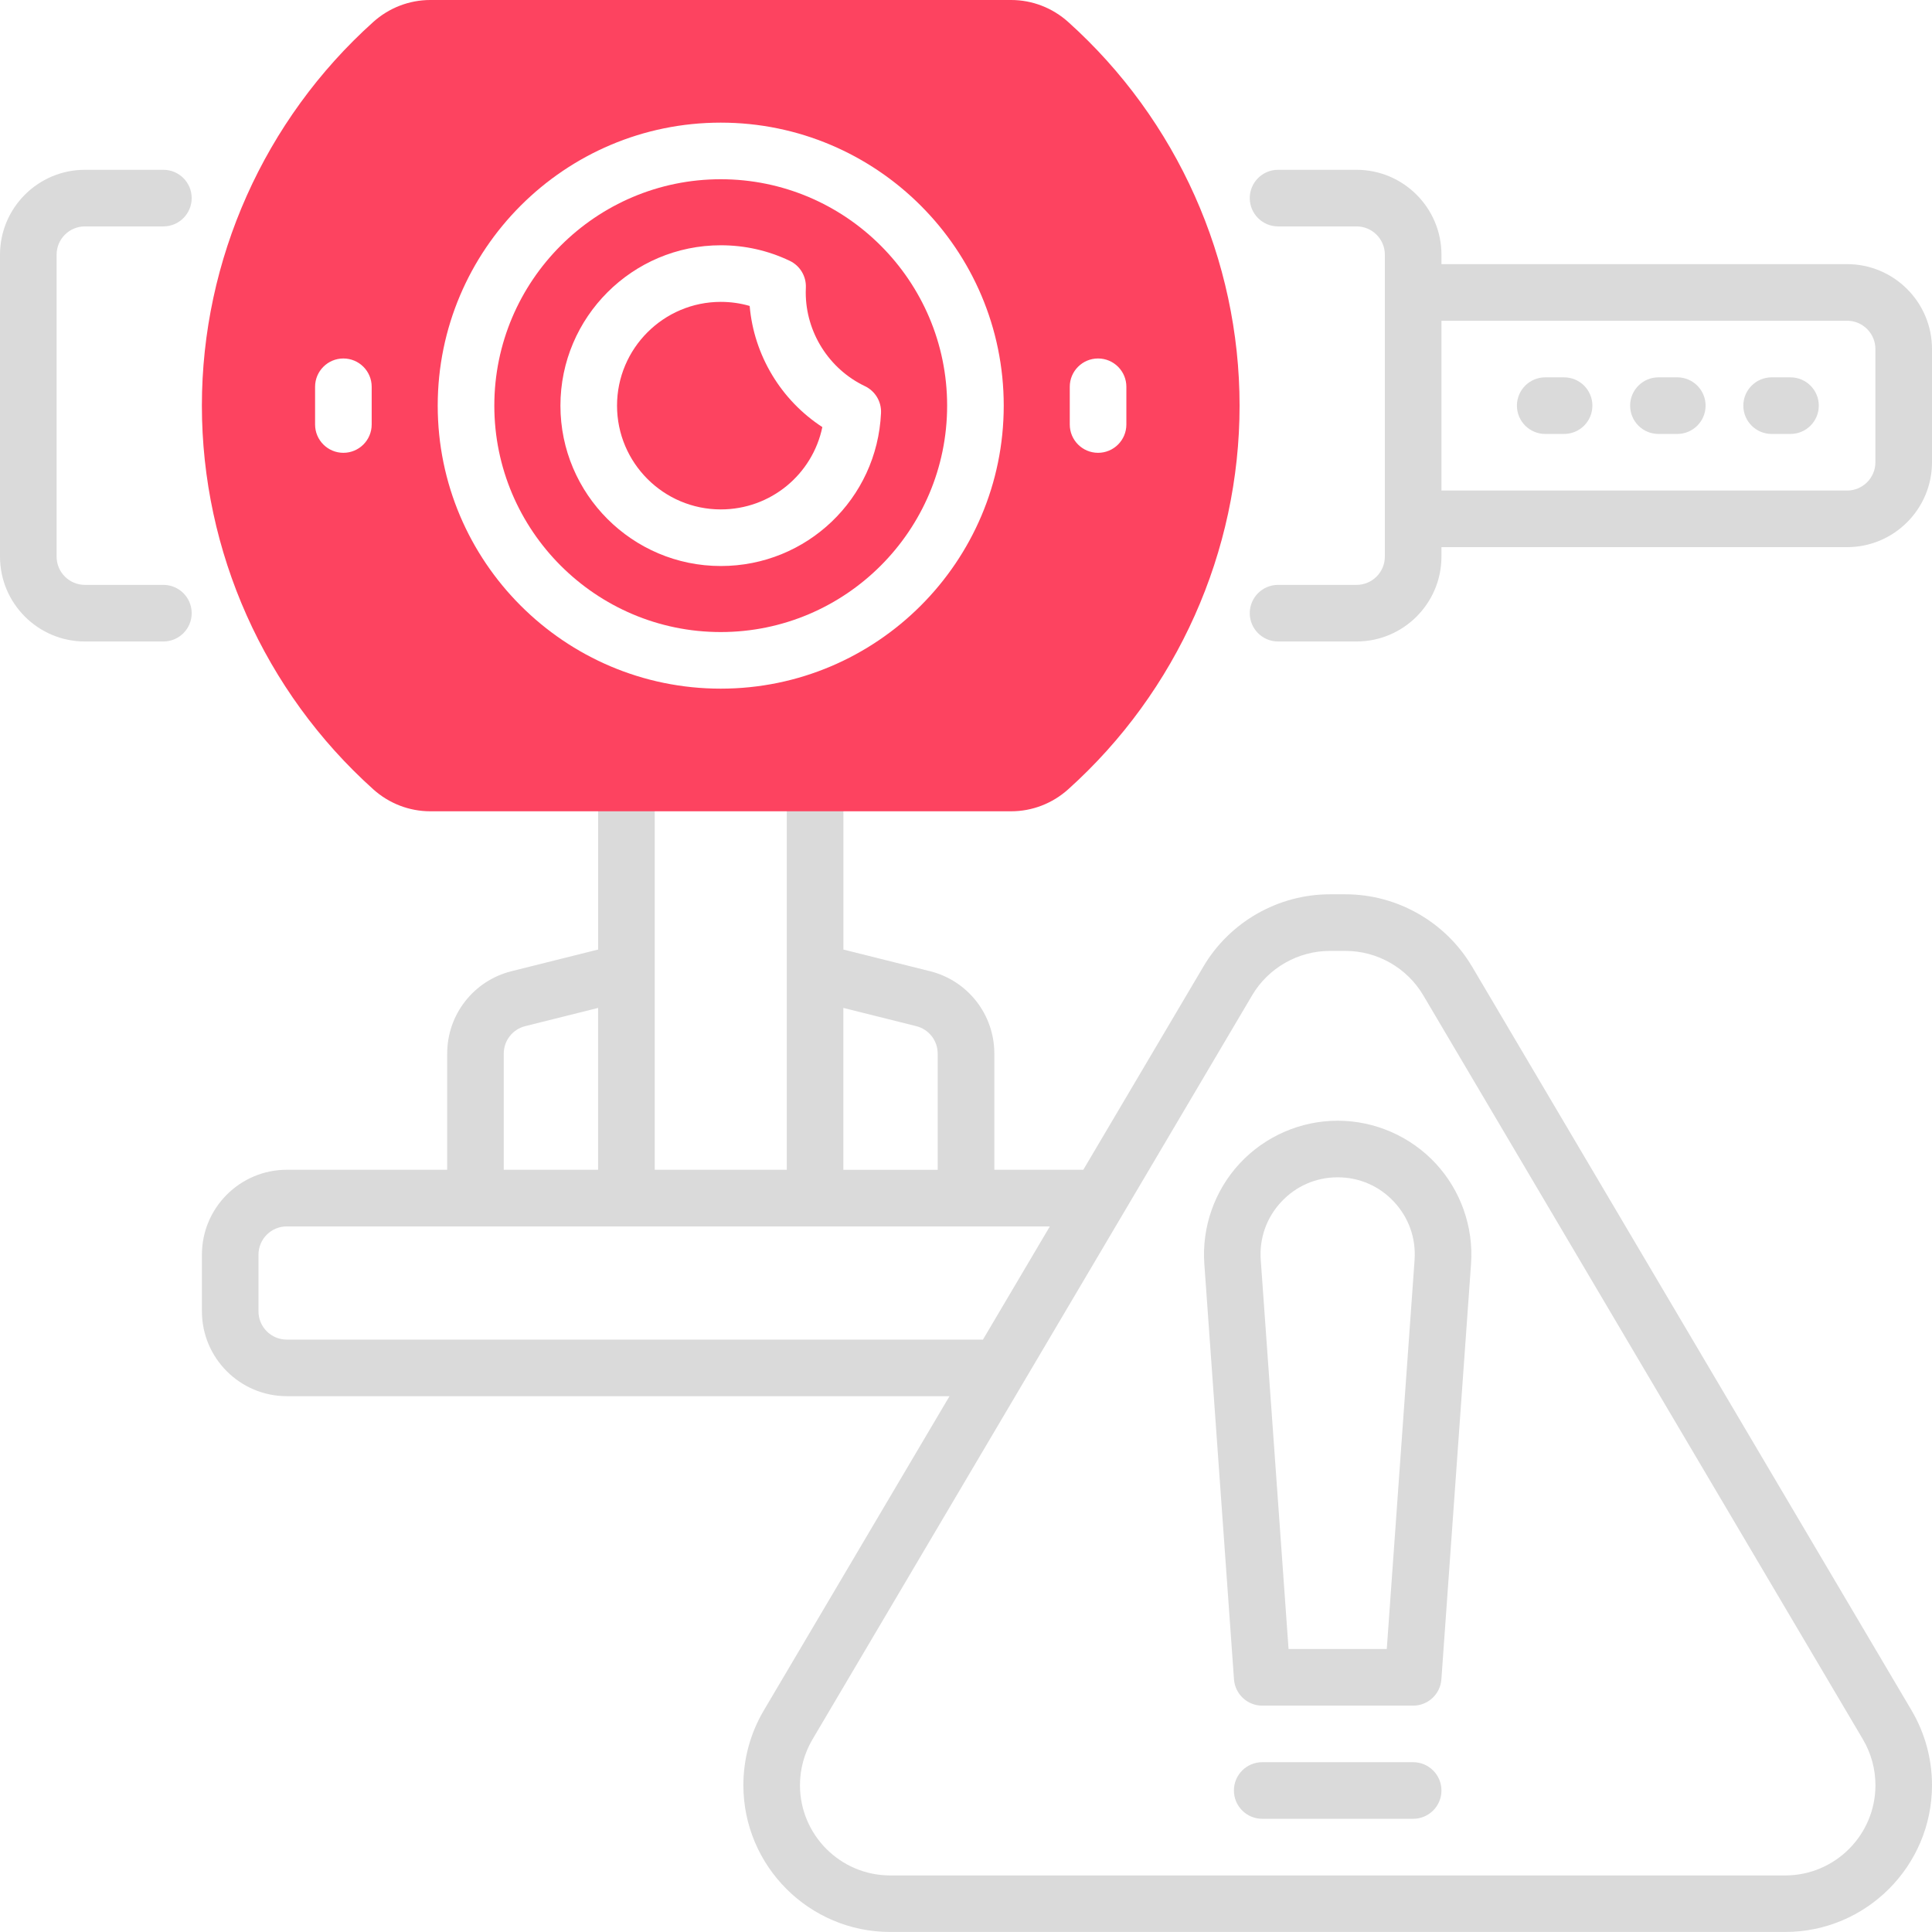 <?xml version="1.0" encoding="UTF-8"?>
<svg id="OBJECT" xmlns="http://www.w3.org/2000/svg" viewBox="0 0 512 512">
  <defs>
    <style>
      .cls-1 {
        fill: #FD4360;
      }

      .cls-2 {
        fill: #dadada;
      }
    </style>
  </defs>
  <g>
    <path class="cls-2" d="M489.5,70h-107.5v-2.5c0-12.41-10.09-22.5-22.5-22.5h-20.8c-4.14,0-7.5,3.36-7.5,7.5s3.36,7.5,7.5,7.5h20.8c4.14,0,7.5,3.36,7.5,7.5v80c0,4.14-3.36,7.5-7.5,7.5h-20.8c-4.14,0-7.5,3.36-7.5,7.5s3.36,7.5,7.5,7.5h20.8c12.41,0,22.5-10.09,22.5-22.5v-2.5h107.5c12.41,0,22.5-10.09,22.5-22.5v-30c0-12.41-10.09-22.5-22.5-22.5Zm7.5,52.5c0,4.14-3.36,7.5-7.5,7.5h-107.5v-45h107.5c4.14,0,7.5,3.36,7.5,7.5v30Z"/>
    <path class="cls-2" d="M444.5,100h-5c-4.14,0-7.5,3.36-7.5,7.5s3.36,7.5,7.5,7.5h5c4.14,0,7.5-3.36,7.5-7.5s-3.36-7.5-7.5-7.5Z"/>
    <path class="cls-2" d="M414.5,100h-5c-4.14,0-7.5,3.36-7.5,7.5s3.36,7.5,7.5,7.5h5c4.14,0,7.5-3.36,7.5-7.5s-3.36-7.5-7.5-7.5Z"/>
    <path class="cls-2" d="M474.5,100h-5c-4.14,0-7.5,3.36-7.5,7.5s3.36,7.5,7.5,7.5h5c4.14,0,7.5-3.36,7.5-7.5s-3.36-7.5-7.5-7.5Z"/>
    <path class="cls-2" d="M390.08,256.12c-6.97-11.79-19.81-19.12-33.5-19.12h-4.15c-13.7,0-26.53,7.32-33.5,19.12h0s-31.84,53.88-31.84,53.88h-23.58v-30.79c0-10.34-7.01-19.32-17.04-21.83l-22.96-5.74v-44.14h-15v102.5h-35v-102.5h-15v44.14l-22.96,5.74c-10.04,2.51-17.04,11.49-17.04,21.83v30.79h-42.5c-12.41,0-22.5,10.09-22.5,22.5v15c0,12.41,10.09,22.5,22.5,22.5H251.63l-49.22,83.29c-3.54,5.99-5.41,12.84-5.41,19.79,0,21.46,17.46,38.91,38.91,38.91h237.18c21.46,0,38.91-17.46,38.91-38.91,0-6.96-1.87-13.8-5.41-19.8l-116.51-197.18Zm-166.58,10.99l19.32,4.83c3.34,.84,5.68,3.83,5.68,7.28v30.79h-25v-42.89Zm-90,12.11c0-3.45,2.34-6.44,5.68-7.28l19.32-4.83v42.89h-25v-30.79Zm-57.5,75.79c-4.14,0-7.5-3.36-7.5-7.5v-15c0-4.14,3.36-7.5,7.5-7.5h202.22l-17.73,30H76Zm397.09,142H235.91c-13.19,0-23.91-10.73-23.91-23.91,0-4.28,1.15-8.48,3.33-12.17l116.51-197.18c4.28-7.25,12.17-11.75,20.59-11.75h4.15c8.42,0,16.3,4.5,20.59,11.75l116.51,197.18c2.18,3.68,3.33,7.89,3.33,12.17,0,13.19-10.73,23.91-23.91,23.91Z"/>
    <path class="cls-2" d="M354.5,297c-9.8,0-19.25,4.11-25.93,11.29-6.68,7.17-10.11,16.89-9.41,26.67l7.86,110.08c.28,3.92,3.55,6.97,7.48,6.97h40c3.93,0,7.2-3.04,7.48-6.97l7.86-110.08c.7-9.78-2.73-19.5-9.41-26.67-6.68-7.17-16.13-11.29-25.93-11.29Zm20.38,36.89l-7.37,103.11h-26.03l-7.37-103.11c-.41-5.72,1.52-11.18,5.43-15.38,3.91-4.2,9.22-6.51,14.95-6.51s11.05,2.31,14.95,6.51c3.91,4.2,5.84,9.66,5.43,15.38Z"/>
    <path class="cls-2" d="M374.5,467h-40c-4.14,0-7.5,3.36-7.5,7.5s3.36,7.5,7.5,7.5h40c4.14,0,7.5-3.36,7.5-7.5s-3.36-7.5-7.5-7.5Z"/>
    <path class="cls-2" d="M22.5,60h20.8c4.14,0,7.5-3.36,7.5-7.5s-3.36-7.5-7.5-7.5H22.5C10.09,45,0,55.09,0,67.5v80c0,12.41,10.09,22.5,22.5,22.5h20.8c4.14,0,7.5-3.36,7.5-7.5s-3.36-7.5-7.5-7.5H22.5c-4.14,0-7.5-3.36-7.5-7.5V67.5c0-4.14,3.36-7.5,7.5-7.5Z"/>
  </g>
  <g>
    <path class="cls-1" d="M283.1,5.84c-4.19-3.77-9.56-5.84-15.13-5.84H114.03c-5.56,0-10.94,2.07-15.13,5.84-28.85,25.93-45.4,62.98-45.4,101.66s16.55,75.73,45.4,101.66c4.19,3.77,9.56,5.84,15.13,5.84h153.94c5.56,0,10.94-2.07,15.13-5.84,28.85-25.93,45.4-62.98,45.4-101.66s-16.55-75.73-45.4-101.66ZM98.5,112.5c0,4.14-3.36,7.5-7.5,7.5s-7.5-3.36-7.5-7.5v-10c0-4.14,3.36-7.5,7.5-7.5s7.5,3.36,7.5,7.5v10Zm92.5,70c-41.36,0-75-33.65-75-75s33.64-75,75-75,75,33.65,75,75-33.64,75-75,75Zm100-62.5c-4.14,0-7.5-3.36-7.5-7.5v-10c0-4.14,3.36-7.5,7.5-7.5s7.5,3.36,7.5,7.5v10c0,4.14-3.36,7.5-7.5,7.5Z"/>
    <path class="cls-1" d="M191,47.5c-33.08,0-60,26.92-60,60s26.92,60,60,60,60-26.92,60-60-26.92-60-60-60Zm.02,102.5c-23.43,0-42.5-19.07-42.5-42.5s19.07-42.5,42.5-42.5c6.39,0,12.53,1.39,18.27,4.12,2.72,1.3,4.4,4.09,4.27,7.1-.02,.42-.03,.85-.03,1.28,0,10.55,6.16,20.3,15.69,24.84,2.72,1.3,4.4,4.1,4.26,7.11-1.03,22.74-19.68,40.55-42.45,40.55Z"/>
    <path class="cls-1" d="M198.67,81.08c-2.47-.72-5.03-1.08-7.65-1.08-15.16,0-27.5,12.34-27.5,27.5s12.34,27.5,27.5,27.5c13.23,0,24.3-9.28,26.91-21.82-10.95-7.12-18.14-19.04-19.26-32.1Z"/>
  </g>
</svg>